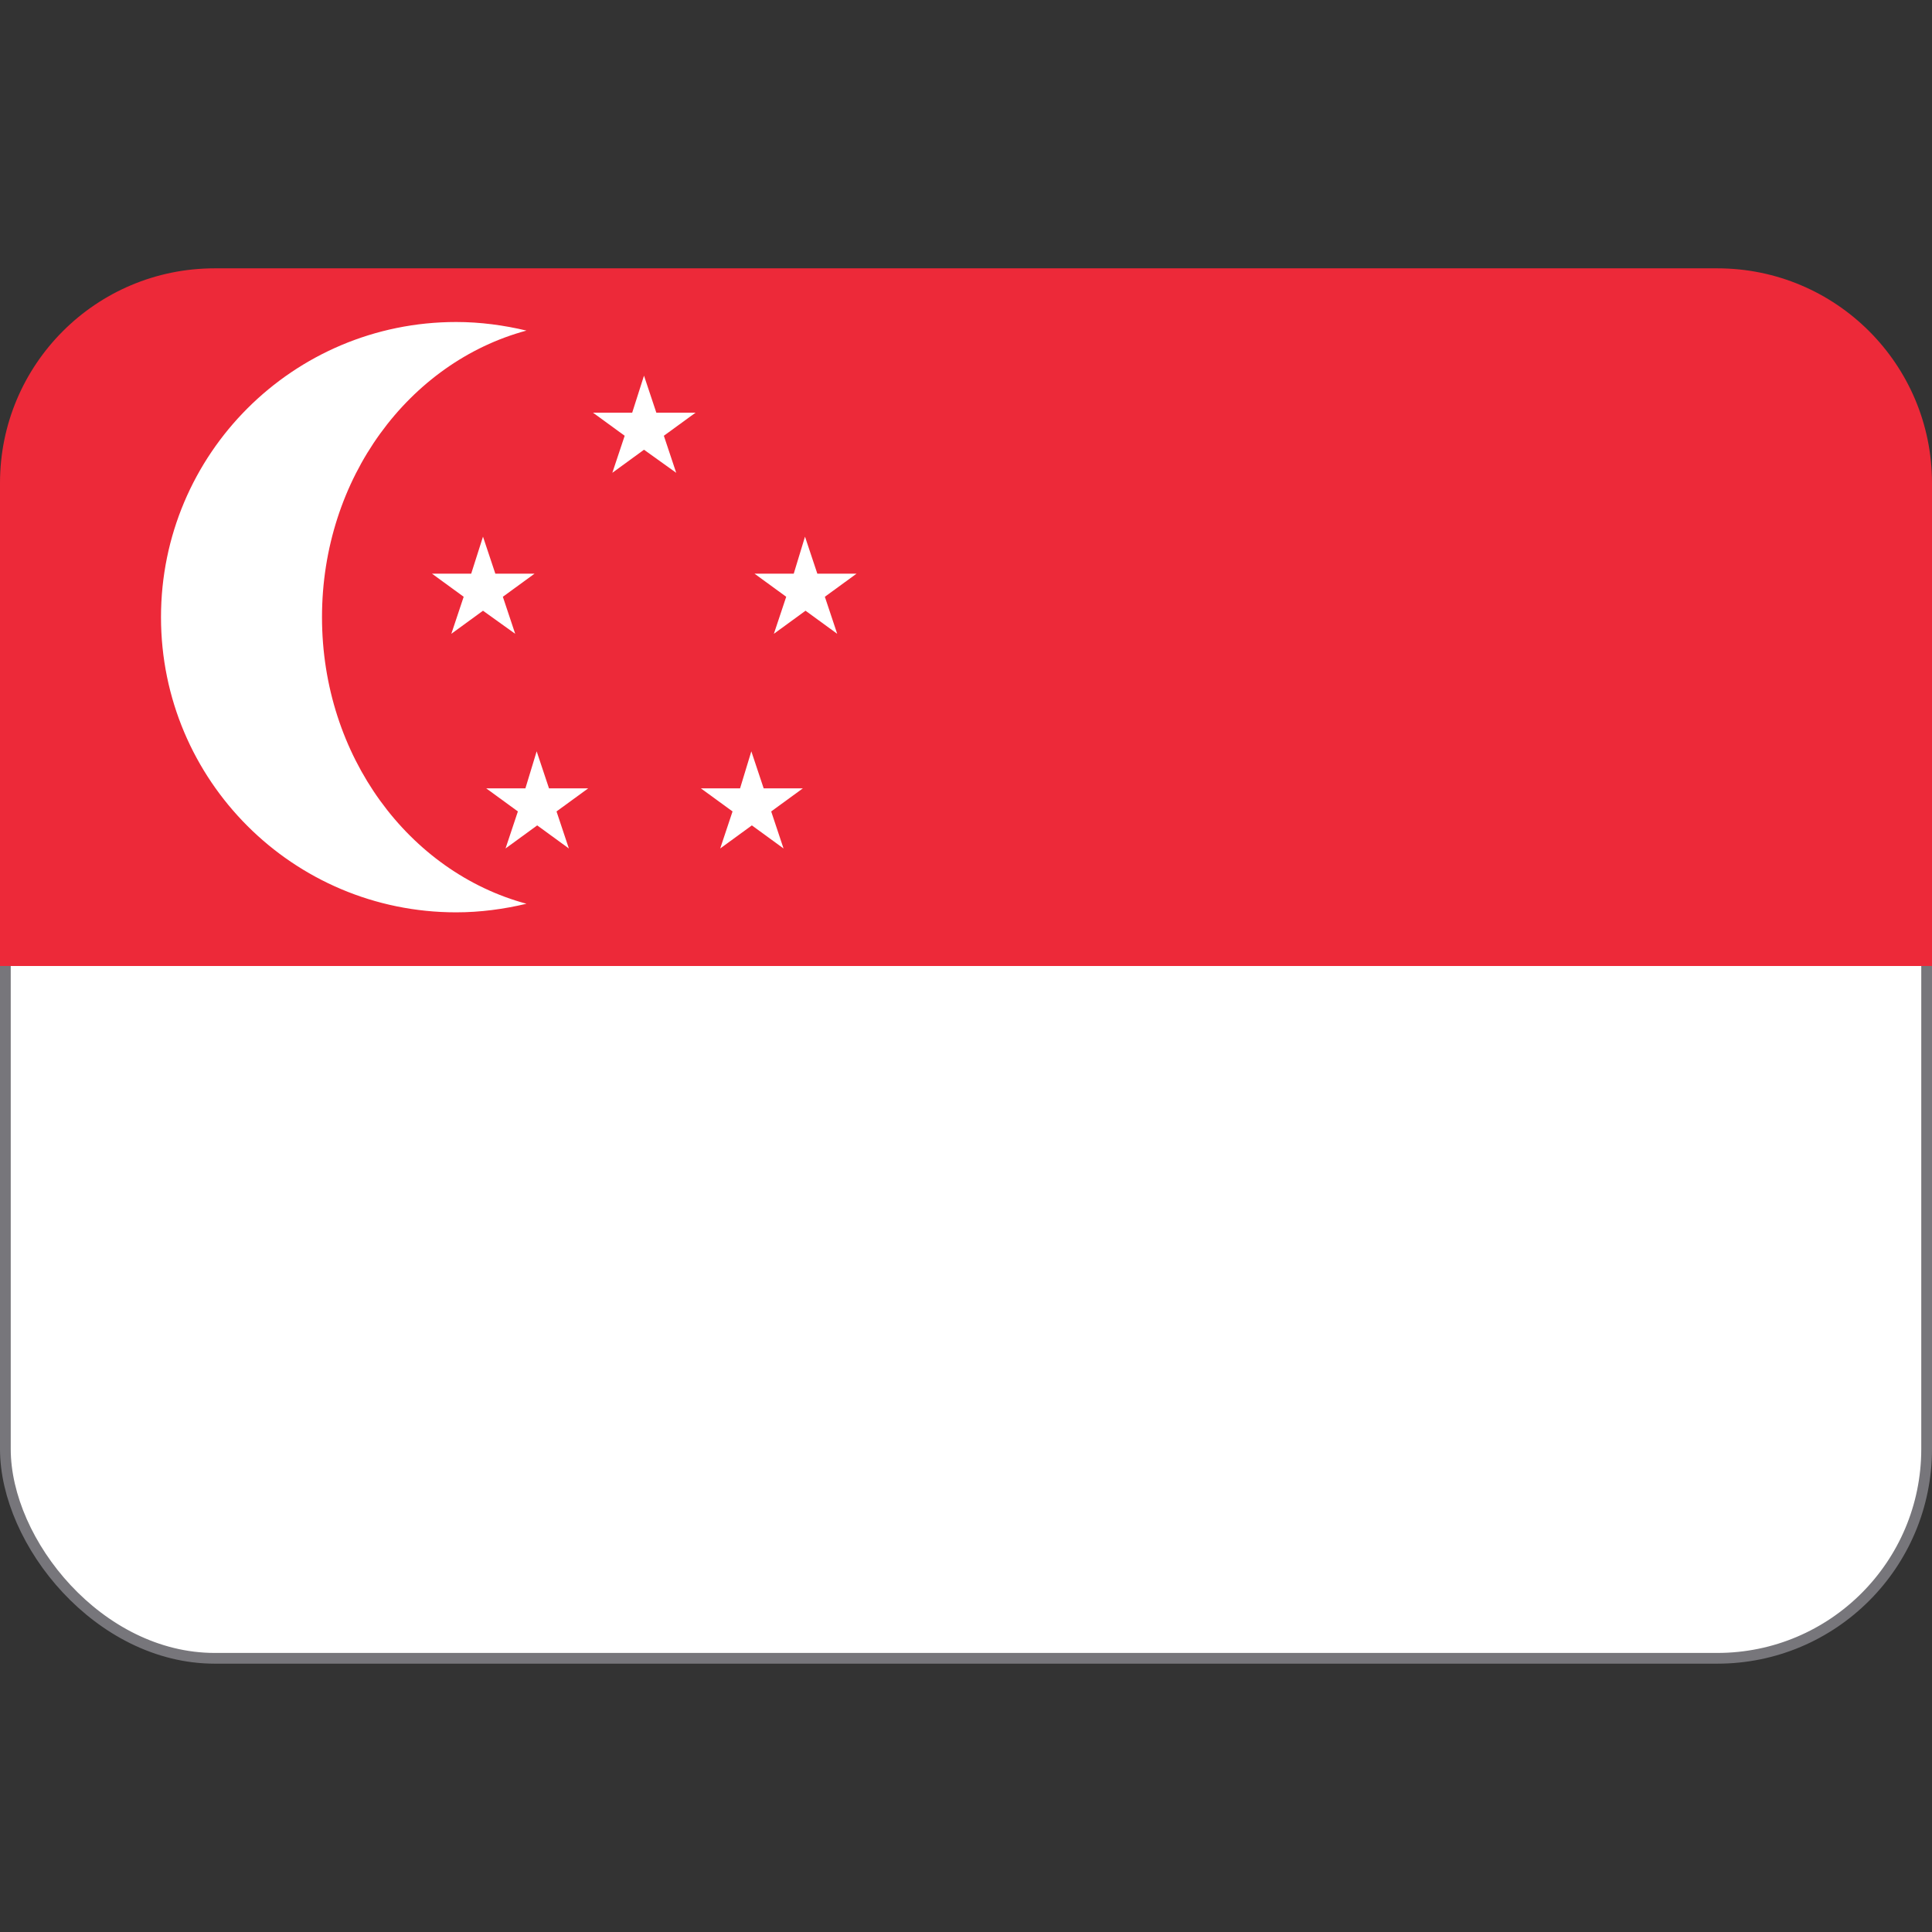 <svg viewBox="0 0 36 36" xmlns="http://www.w3.org/2000/svg"><rect x="0" y="0" width="36" height="36" fill="#333333" stroke="none"/><rect fill="#fff" height="16.8" ry="3.9" stroke="#77767b" stroke-width=".2" width="35.8" x=".1" y="14.1"/><path d="m36 18v-9c0-2.21-1.79-4-4-4h-28c-2.21 0-4 1.79-4 4v9z" fill="#ed2939"/><g fill="#fff"><path d="m6 11.5c0-2.59 1.62-4.75 3.81-5.34-.42-.1-.86-.16-1.31-.16-3.04 0-5.5 2.46-5.5 5.5s2.46 5.5 5.5 5.5c.45 0 .89-.06 1.31-.16-2.19-.59-3.81-2.75-3.81-5.34z"/><path d="m12 7 .23.69h.73l-.59.43.23.69-.6-.43-.59.43.23-.69-.59-.43h.73zm-2 7 .23.69h.73l-.59.43.23.69-.59-.43-.59.43.23-.69-.59-.43h.73zm4 0 .23.69h.73l-.59.43.23.69-.59-.43-.59.43.23-.69-.59-.43h.73zm-5-4 .23.69h.73l-.59.43.23.69-.6-.43-.59.43.23-.69-.59-.43h.73zm6 0 .23.69h.73l-.59.43.23.69-.59-.43-.59.43.23-.69-.59-.43h.73z"/></g></svg>